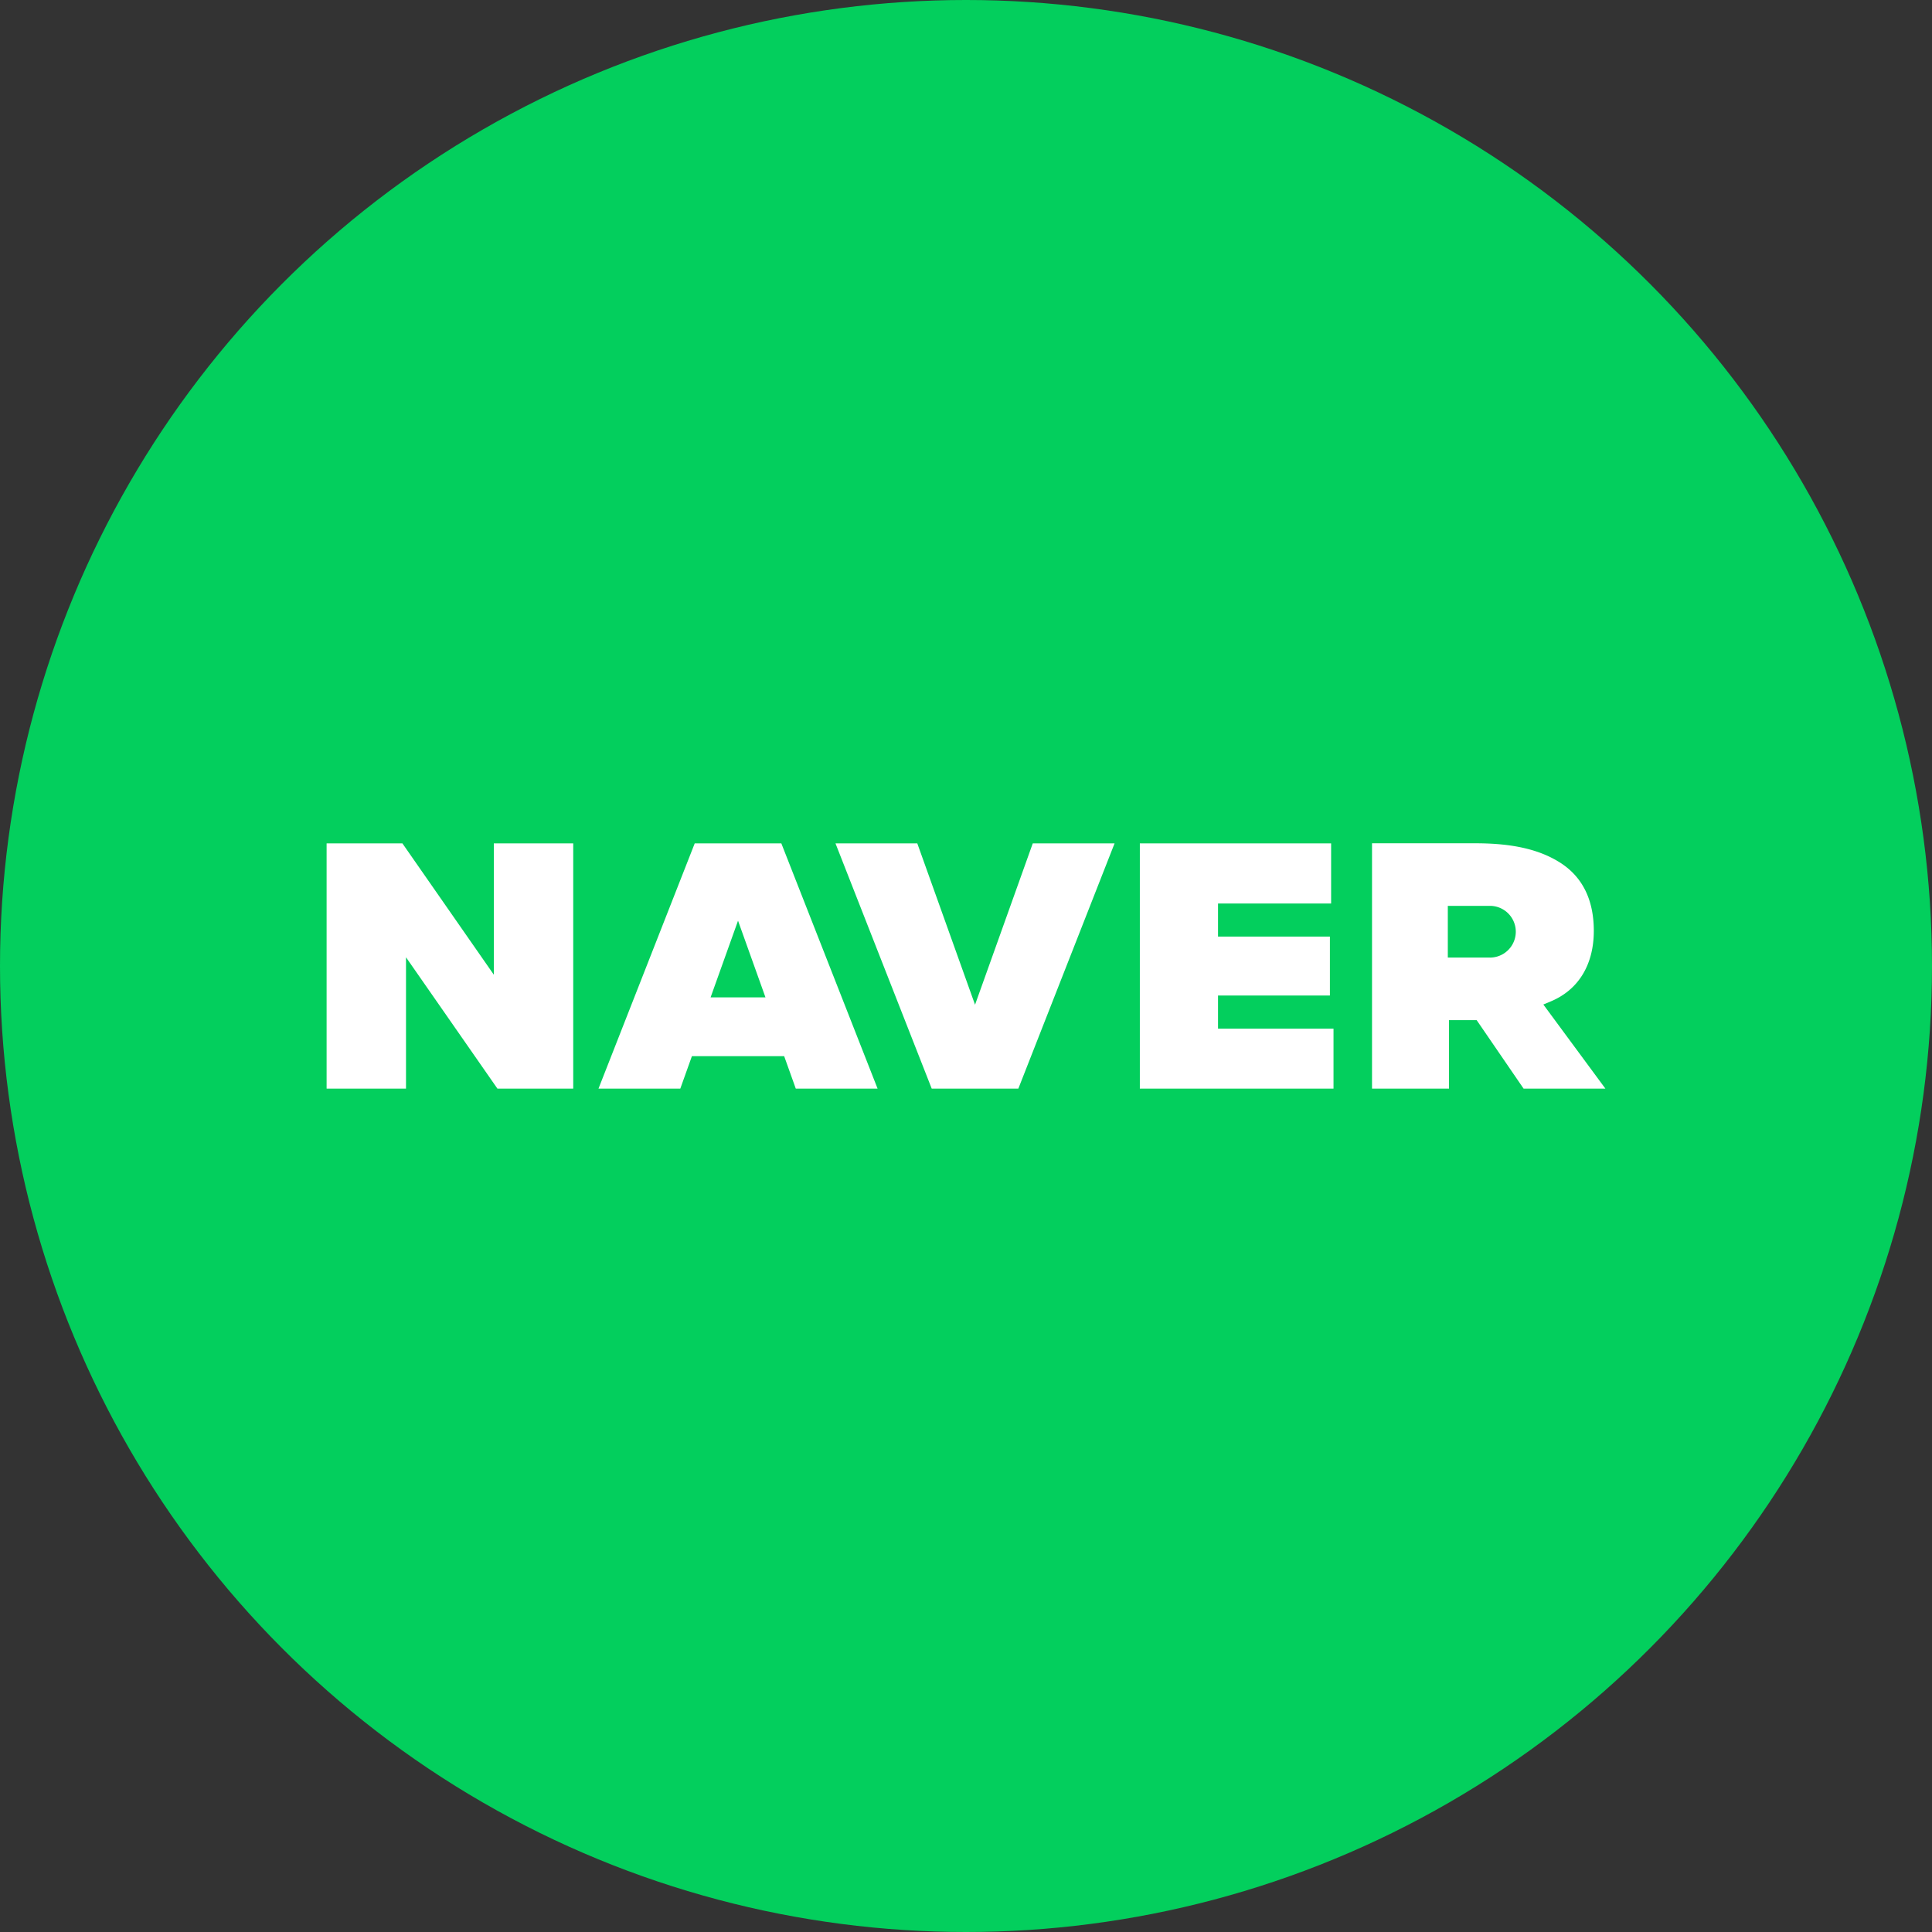 <svg xmlns="http://www.w3.org/2000/svg" viewBox="0 0 1024 1024" height="1em" width="1em">
  <rect x="0" y="0" width="1024" height="1024" fill="#333333" stroke="none"/>
  <circle cx="512" cy="512" r="512" style="fill:#03cf5d"/>
  <path d="m368.22 447-51.01 130h43.36l6.16-17.22h48.89l6.16 17.22h43.36l-51.02-130Zm8.41 81.62 14.54-40.63 14.54 40.63Zm268.95 16.58h61.21V577H604.14V447h101.38v31.88h-59.94v17.53h59.3v31.24h-59.3ZM547.39 447h43.36l-51.01 130h-45.91l-51.01-130h43.36l30.61 85.53Zm-285.65 0h42.08v130h-40.17l-48.46-69.62V577h-42.08V447h40.17l48.46 69.62ZM818 532.41l3.95-1.65c15.12-6.33 22.8-20 22.8-37.39 0-16.43-6-28.59-17.81-36.13-11-7-25.24-10.28-44.84-10.28h-54.9V577H768v-36.31h14.66L807.54 577h43.36Zm-28.32-24.88h-22.31v-27.41h22.32a13.71 13.71 0 0 1 0 27.42" style="fill:#fff"/>
</svg>
